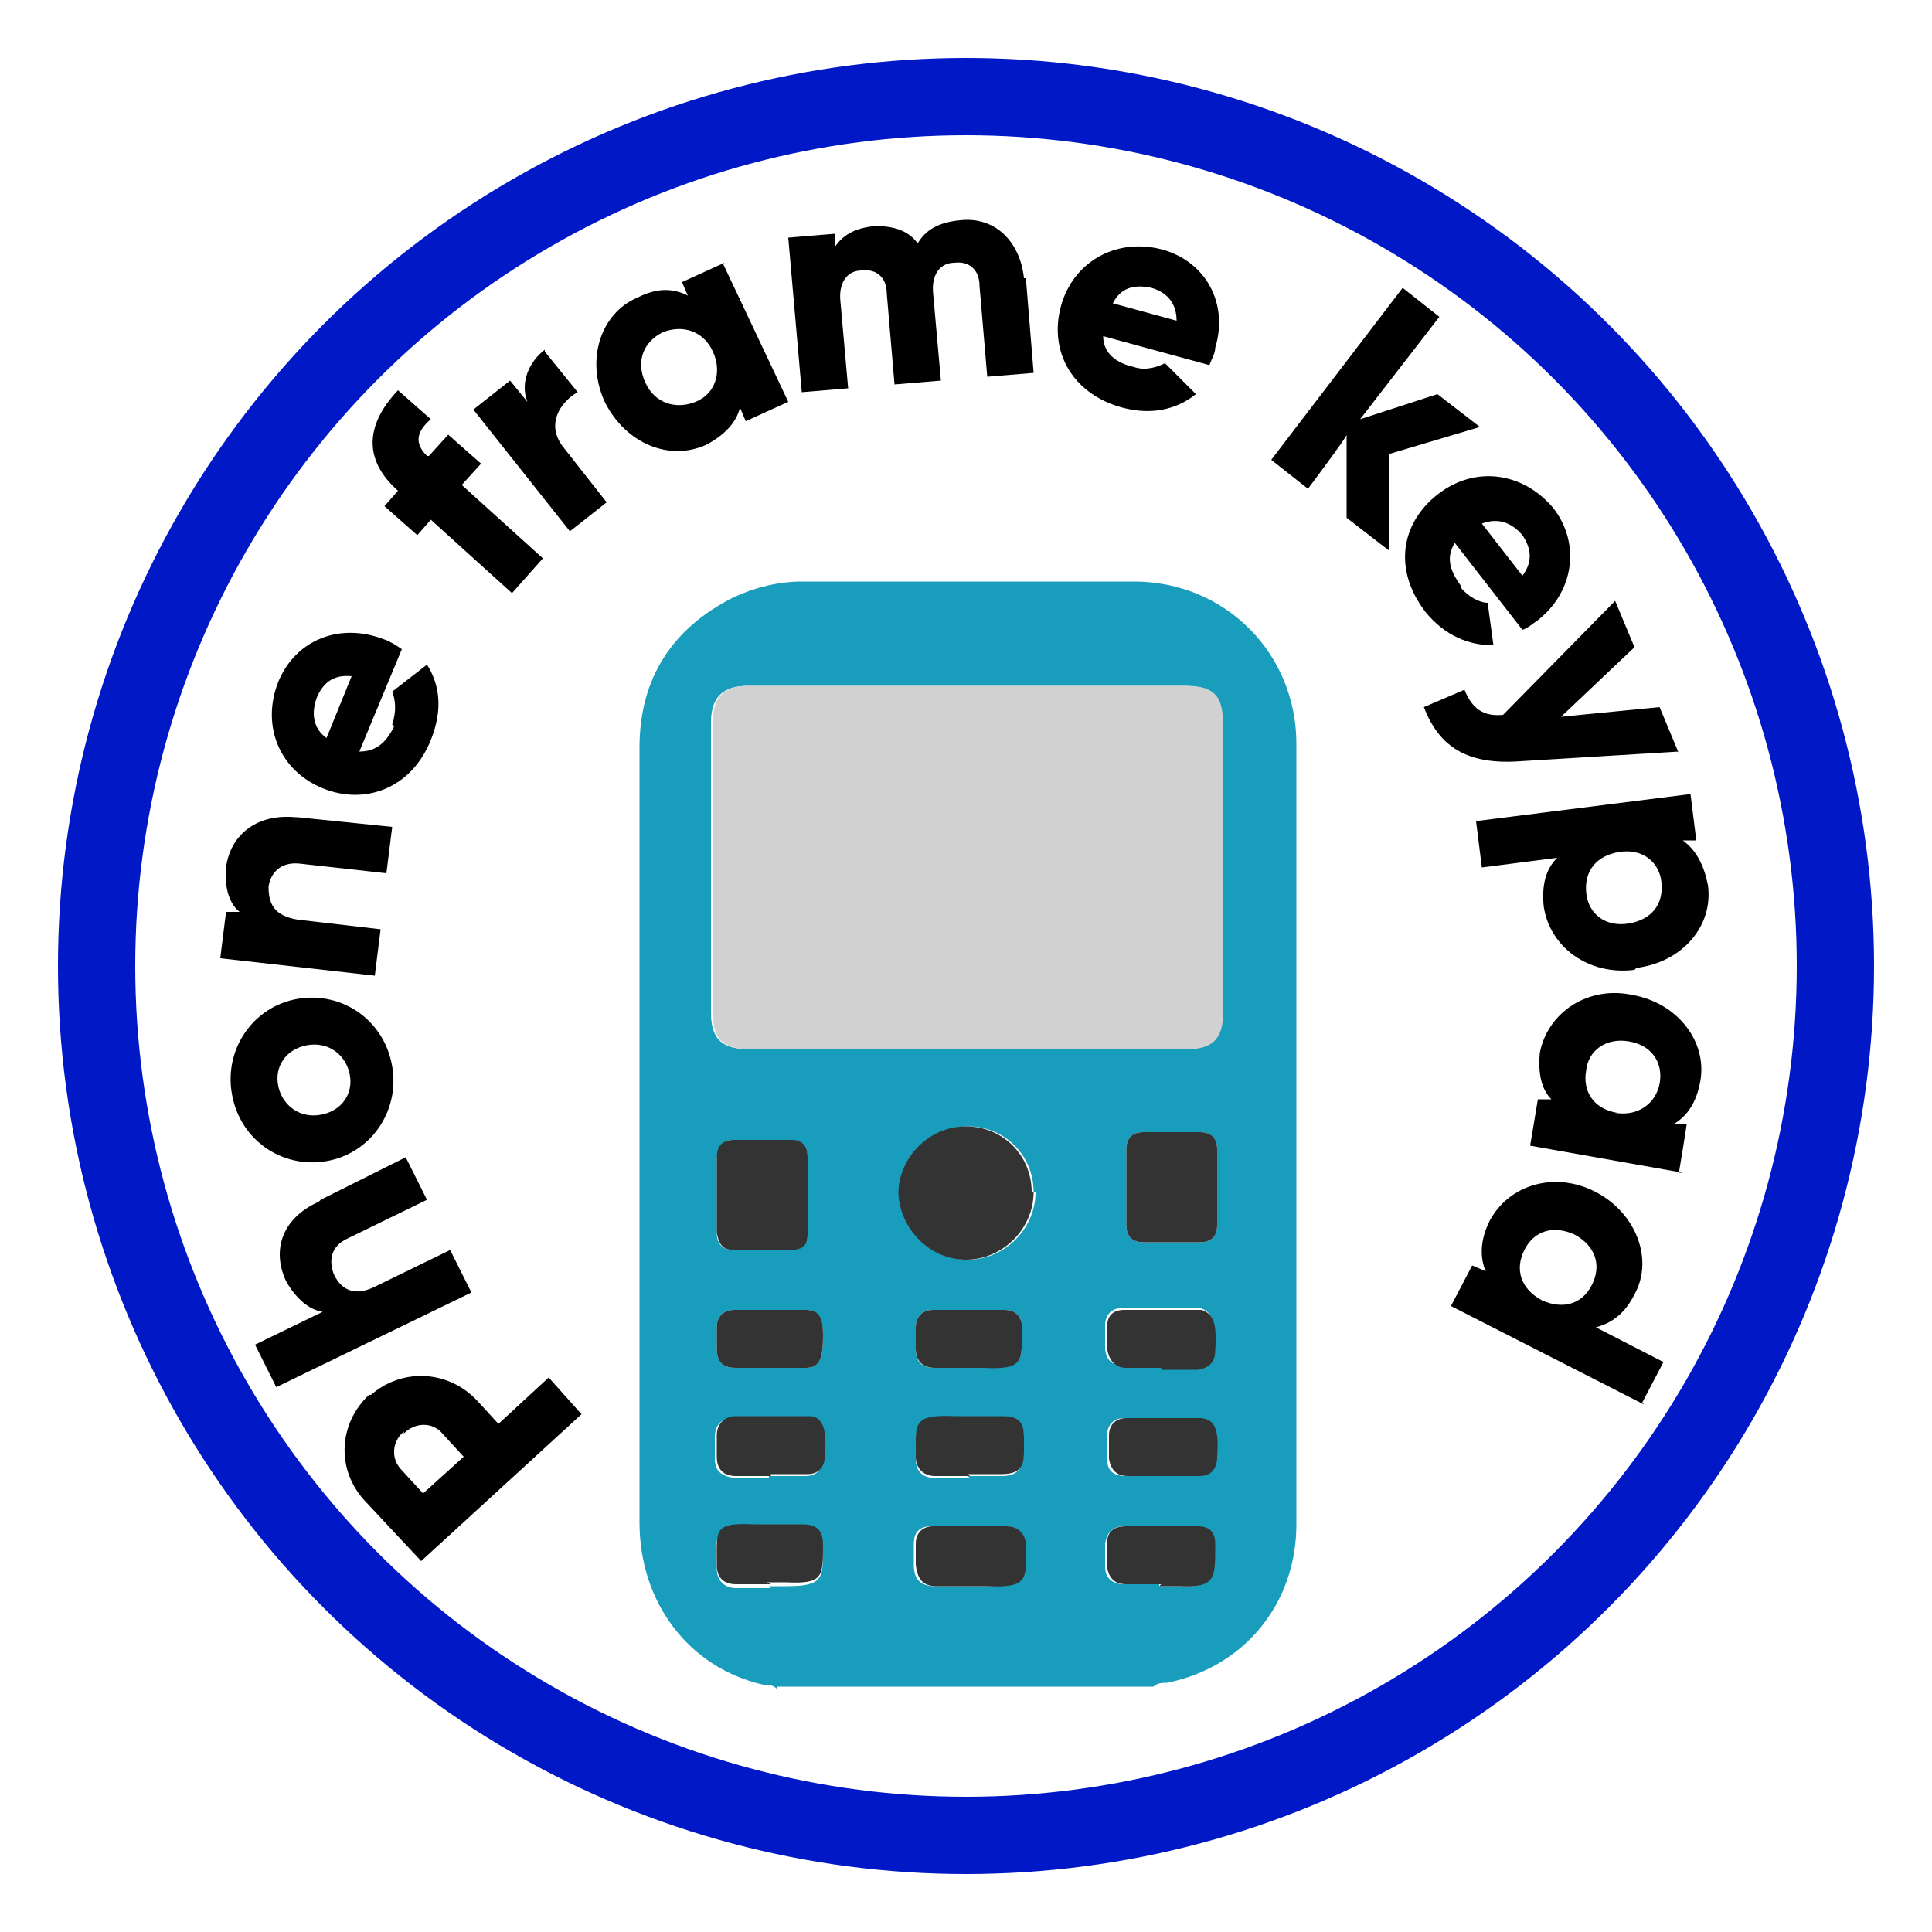 <?xml version="1.0" encoding="UTF-8"?><svg id="Layer_1" xmlns="http://www.w3.org/2000/svg" viewBox="0 0 100 100"><defs><style>.cls-1{fill:none;stroke:#0018c6;stroke-miterlimit:10;stroke-width:4px;}.cls-2{fill:#d1d1d1;}.cls-3{fill:#333;}.cls-4{fill:#199dbc;}</style></defs><circle class="cls-1" cx="50" cy="50" r="45"/><path class="cls-4" d="m40.2,87.4c-.2-.2-.5-.2-.7-.2-3.9-.9-6.4-4.3-6.4-8.4,0-9.4,0-18.9,0-28.3,0-3.9,0-7.9,0-11.8,0-3.6,1.7-6.2,4.9-7.8,1.1-.5,2.3-.8,3.5-.8,5.7,0,11.4,0,17.2,0,4.7,0,8.4,3.7,8.4,8.4,0,13.5,0,27,0,40.4,0,4.1-2.7,7.4-6.7,8.2-.2,0-.5,0-.7.2h-19.5Zm9.8-33.1c3.8,0,7.6,0,11.4,0,1.3,0,1.8-.6,1.8-1.8,0-5,0-10.1,0-15.1,0-1.3-.6-1.9-1.9-1.9-7.5,0-15.1,0-22.6,0-1.3,0-1.9.6-1.9,1.9,0,5,0,10,0,15,0,1.3.5,1.9,1.9,1.9,3.7,0,7.5,0,11.2,0Zm3.5,7.4c0-1.9-1.5-3.4-3.4-3.4-1.9,0-3.5,1.6-3.5,3.5,0,1.9,1.6,3.4,3.5,3.4,1.9,0,3.5-1.6,3.5-3.5h0Zm4.8-.2c0,.6,0,1.3,0,1.9,0,.6.3.9.9.9,1,0,1.9,0,2.9,0,.6,0,.9-.3.9-.9,0-1.3,0-2.6,0-3.9,0-.6-.3-.9-.9-.9-1,0-1.9,0-2.9,0-.6,0-.9.3-.9.9,0,.7,0,1.3,0,2h0Zm-21.2.3c0,.7,0,1.3,0,2,0,.6.3.9.9.9,1,0,1.9,0,2.9,0,.6,0,.9-.3.9-.8,0-1.3,0-2.6,0-4,0-.5-.3-.8-.8-.9-1,0-2,0-3,0-.6,0-.8.3-.9.9,0,.6,0,1.3,0,1.9h0Zm23,14.6h0c.6,0,1.3,0,1.9,0,.6,0,.9-.4.9-1,0-1.4-.1-1.9-.8-2,0,0-.1,0-.2,0-1.2,0-2.5,0-3.7,0-.6,0-.9.4-.9.9,0,.4,0,.8,0,1.2,0,.6.3.9,1,.9.6,0,1.2,0,1.8,0Zm-20.3,5.7c.3,0,.6,0,.9,0,1.9,0,1.9-.4,1.9-1.9,0-.8-.3-1.1-1.1-1.1-.8,0-1.7,0-2.5,0-2.1,0-2,.3-1.9,2.1,0,.6.4,1,1,1,.6,0,1.2,0,1.8,0Zm10.3-5.7h0c.6,0,1.1,0,1.7,0,.8,0,1.1-.3,1.2-1.1,0-.3,0-.5,0-.8,0-.8-.3-1.1-1.1-1.1-.8,0-1.7,0-2.5,0-2.2,0-2,.4-2,2.1,0,.6.3,1,1,1,.6,0,1.2,0,1.8,0h0Zm0,2.6h0c-.6,0-1.3,0-1.9,0-.6,0-.9.3-.9.9,0,.4,0,.7,0,1.1,0,.7.3,1.1,1.1,1.1.9,0,1.7,0,2.6,0,2.1,0,2-.4,2-2.1,0-.6-.3-1-1-1-.6,0-1.2,0-1.8,0h0Zm9.9,3.1c.3,0,.6,0,.9,0,2,.1,1.9-.4,1.9-2,0,0,0-.1,0-.2,0-.6-.4-.9-.9-.9-1.2,0-2.5,0-3.7,0-.6,0-.9.3-1,.9,0,.4,0,.8,0,1.2,0,.6.4.9,1,.9.6,0,1.2,0,1.8,0h0Zm-9.9-11.3c.3,0,.6,0,.8,0,2.1,0,2-.3,2-2.1,0,0,0,0,0,0,0-.6-.4-.9-.9-.9-1.2,0-2.5,0-3.7,0-.6,0-.9.4-.9.9,0,.4,0,.7,0,1.1,0,.7.3,1,1,1,.6,0,1.2,0,1.8,0Zm9.9,0h0c.6,0,1.3,0,1.9,0,.6,0,.9-.4.9-1,.1-1.3,0-1.9-.7-2.1,0,0-.1,0-.2,0-1.3,0-2.5,0-3.8,0-.6,0-.9.4-.9.9,0,.4,0,.7,0,1.1,0,.6.3,1,1,1,.6,0,1.2,0,1.8,0h0Zm-20.2,0h0c.6,0,1.3,0,1.9,0,.7,0,.9-.4.9-1.7,0-.9-.3-1.3-.9-1.3-1.2,0-2.5,0-3.7,0-.6,0-.9.4-.9.9,0,.4,0,.7,0,1.1,0,.7.3,1,1,1,.6,0,1.2,0,1.8,0h0Zm0,5.6h0c.6,0,1.3,0,1.9,0,.6,0,.9-.4.9-1,.1-1.4,0-1.9-.7-2,0,0-.2,0-.3,0-1.2,0-2.4,0-3.6,0-.6,0-1,.3-1,1,0,.4,0,.7,0,1.1,0,.6.3.9,1,1,.6,0,1.2,0,1.8,0h0Z"/><path class="cls-2" d="m50,54.3h-11.2c-1.4,0-1.9-.5-1.9-1.9,0-5,0-10,0-15,0-1.3.5-1.9,1.9-1.9,7.5,0,15.1,0,22.6,0,1.4,0,1.9.5,1.9,1.9,0,5,0,10.1,0,15.1,0,1.3-.6,1.8-1.8,1.8-3.8,0-7.6,0-11.4,0Z"/><path class="cls-3" d="m53.5,61.7c0,1.9-1.6,3.5-3.5,3.5-1.9,0-3.4-1.6-3.5-3.4,0-1.9,1.6-3.5,3.5-3.5,1.9,0,3.4,1.5,3.4,3.4Z"/><path class="cls-3" d="m58.3,61.5c0-.7,0-1.3,0-2,0-.6.3-.9.9-.9,1,0,1.9,0,2.9,0,.6,0,.9.3.9.9,0,1.3,0,2.6,0,3.9,0,.6-.3.9-.9.9-1,0-1.9,0-2.9,0-.6,0-.9-.3-.9-.9,0-.6,0-1.3,0-1.9Z"/><path class="cls-3" d="m37.1,61.8c0-.6,0-1.3,0-1.9,0-.6.3-.9.9-.9,1,0,2,0,3,0,.5,0,.8.3.8.9,0,1.3,0,2.6,0,4,0,.6-.3.8-.9.8-1,0-1.9,0-2.9,0-.6,0-.8-.3-.9-.9,0-.7,0-1.3,0-2Z"/><path class="cls-3" d="m60.2,76.4c-.6,0-1.2,0-1.8,0-.6,0-.9-.3-1-.9,0-.4,0-.8,0-1.2,0-.6.4-.9.9-.9,1.2,0,2.5,0,3.7,0,0,0,.1,0,.2,0,.7.1.9.6.8,2,0,.6-.3,1-.9,1-.6,0-1.3,0-1.9,0h0Z"/><path class="cls-3" d="m39.9,82c-.6,0-1.2,0-1.8,0-.6,0-1-.3-1-1,0-1.8-.2-2.2,1.9-2.1.8,0,1.7,0,2.5,0,.8,0,1.1.3,1.1,1.1,0,1.6,0,2-1.9,1.9-.3,0-.6,0-1,0Z"/><path class="cls-3" d="m50.2,76.4c-.6,0-1.2,0-1.8,0-.6,0-1-.4-1-1,0-1.7-.2-2.2,2-2.1.8,0,1.7,0,2.5,0,.8,0,1.1.3,1.1,1.1,0,.3,0,.5,0,.8,0,.8-.3,1.1-1.2,1.1-.6,0-1.1,0-1.7,0h0Z"/><path class="cls-3" d="m50.3,79c.6,0,1.2,0,1.8,0,.6,0,1,.4,1,1,0,1.7.2,2.2-2,2.1-.9,0-1.7,0-2.6,0-.7,0-1-.3-1.1-1.1,0-.4,0-.7,0-1.1,0-.6.4-.9.9-.9.6,0,1.3,0,1.9,0h0Z"/><path class="cls-3" d="m60.1,82c-.6,0-1.2,0-1.8,0-.6,0-.9-.3-1-.9,0-.4,0-.8,0-1.2,0-.6.3-.9,1-.9,1.2,0,2.5,0,3.7,0,.6,0,.9.3.9.9,0,0,0,.1,0,.2,0,1.6,0,2.1-1.9,2-.3,0-.6,0-1,0Z"/><path class="cls-3" d="m50.2,70.8c-.6,0-1.2,0-1.8,0-.7,0-1-.4-1-1,0-.4,0-.7,0-1.1,0-.6.4-.9.9-.9,1.2,0,2.5,0,3.7,0,.6,0,.9.4.9.9,0,0,0,0,0,0,0,1.8.1,2.2-2,2.1-.3,0-.6,0-.8,0Z"/><path class="cls-3" d="m60.1,70.8c-.6,0-1.2,0-1.8,0-.6,0-.9-.4-1-1,0-.4,0-.7,0-1.1,0-.6.3-.9.9-.9,1.3,0,2.5,0,3.8,0,0,0,.1,0,.2,0,.6.2.8.7.7,2.1,0,.6-.3.9-.9,1-.6,0-1.3,0-1.9,0h0Z"/><path class="cls-3" d="m39.9,70.8c-.6,0-1.2,0-1.8,0-.7,0-1-.3-1-1,0-.4,0-.7,0-1.1,0-.6.4-.9.9-.9,1.2,0,2.5,0,3.7,0,.7,0,.9.4.9,1.3,0,1.3-.2,1.7-.9,1.7-.6,0-1.3,0-1.9,0h0Z"/><path class="cls-3" d="m39.9,76.4c-.6,0-1.2,0-1.8,0-.6,0-1-.3-1-1,0-.4,0-.7,0-1.1,0-.6.4-1,1-1,1.2,0,2.4,0,3.6,0,0,0,.2,0,.3,0,.6.1.8.7.7,2,0,.6-.3,1-.9,1-.6,0-1.3,0-1.9,0h0Z"/><path d="m19.2,72.2c1.6-1.4,4-1.3,5.5.3l1.1,1.2,2.6-2.4,1.7,1.9-8.3,7.6-2.9-3.1c-1.5-1.6-1.4-4,.2-5.5Zm1.7,1.9c-.6.5-.7,1.4-.1,2l1.1,1.2,2.1-1.9-1.1-1.2c-.5-.6-1.4-.6-2,0Z"/><path d="m16.6,62.1l4.4-2.2,1.1,2.2-4.1,2c-.9.4-1,1.2-.7,1.9.4.8,1.1,1.1,2.1.6l3.9-1.9,1.1,2.2-10.1,4.9-1.1-2.2,3.5-1.7c-.7-.1-1.4-.7-1.9-1.6-.7-1.5-.3-3.2,1.7-4.1Z"/><path d="m16.9,60.1c-2.3.4-4.5-1.1-4.9-3.5-.4-2.3,1.1-4.5,3.4-4.9,2.3-.4,4.5,1.1,4.9,3.5.4,2.3-1.1,4.5-3.4,4.9Zm-1-6c-1.1.2-1.7,1.1-1.5,2.1.2,1,1.1,1.7,2.2,1.5,1.1-.2,1.7-1.1,1.5-2.1-.2-1-1.1-1.7-2.2-1.5Z"/><path d="m15.4,42.3l4.9.5-.3,2.4-4.5-.5c-1-.1-1.5.5-1.6,1.2,0,.9.3,1.5,1.5,1.7l4.3.5-.3,2.4-8-.9.3-2.4h.7c-.5-.4-.8-1.2-.7-2.3.2-1.6,1.5-2.8,3.6-2.6Z"/><path d="m20.3,37.5c.2-.6.2-1.2,0-1.7l1.8-1.4c.7,1.1.8,2.4.2,3.9-1,2.5-3.4,3.4-5.6,2.5-2.2-.9-3.2-3.2-2.3-5.5.9-2.2,3.2-3.1,5.5-2.2.3.1.6.3.9.5l-2.2,5.3c.9,0,1.4-.5,1.8-1.3Zm-2.1-2.5c-1-.1-1.5.4-1.8,1.1-.3.8-.2,1.6.5,2.1l1.3-3.2Z"/><path d="m22.2,23.6l1-1.1,1.7,1.5-1,1.1,4.2,3.8-1.6,1.8-4.2-3.8-.7.8-1.7-1.5.7-.8c-1.7-1.5-1.8-3.3,0-5.2l1.7,1.5c-.7.6-.9,1.2-.2,1.9Z"/><path d="m28.2,18.2l1.7,2.1c-.9.5-1.7,1.7-.7,2.9l2.2,2.8-1.9,1.5-5-6.3,1.9-1.5.9,1.1c-.4-1,.1-2.1.9-2.7Z"/><path d="m37.4,13.6l3.4,7.2-2.2,1-.3-.7c-.2.8-.8,1.4-1.7,1.9-1.9.9-4.2,0-5.3-2.2-1-2.2-.2-4.6,1.7-5.4,1-.5,1.8-.5,2.6-.1l-.3-.7,2.2-1Zm-.5,4.6c-.5-1.1-1.6-1.4-2.6-1-1,.5-1.4,1.5-.9,2.6.5,1.1,1.6,1.4,2.6,1s1.4-1.5.9-2.6Z"/><path d="m53.1,14.4l.4,4.9-2.4.2-.4-4.7c0-.8-.5-1.3-1.3-1.2-.8,0-1.2.7-1.1,1.6l.4,4.5-2.4.2-.4-4.7c0-.8-.5-1.3-1.3-1.2-.8,0-1.2.7-1.1,1.6l.4,4.5-2.4.2-.7-8,2.4-.2v.7c.4-.6,1-1,2.1-1.1.9,0,1.7.2,2.2.9.4-.7,1.1-1.1,2.2-1.2,1.8-.2,3.1,1.1,3.3,3Z"/><path d="m58.7,19c.6.2,1.2,0,1.6-.2l1.6,1.6c-1,.8-2.3,1.1-3.8.7-2.6-.7-3.8-2.9-3.2-5.2.6-2.3,2.8-3.6,5.2-3,2.3.6,3.5,2.8,2.8,5.1,0,.3-.2.6-.3.9l-5.5-1.5c0,.9.7,1.4,1.6,1.6Zm2.2-2.4c0-1-.6-1.5-1.3-1.7-.9-.2-1.6,0-2,.8l3.3.9Z"/><path d="m69.7,26.9v-4.4c.1,0-2,2.8-2,2.8l-1.9-1.5,6.8-8.9,1.9,1.5-4.1,5.3,4-1.3,2.2,1.7-4.7,1.4v5c0,0-2.2-1.7-2.2-1.7Z"/><path d="m75.6,30.4c.4.5,1,.8,1.4.8l.3,2.2c-1.3,0-2.5-.5-3.5-1.7-1.7-2.2-1.3-4.6.6-6.1,1.9-1.5,4.4-1.2,6,.7,1.4,1.8,1.1,4.3-.8,5.8-.3.2-.5.4-.8.5l-3.5-4.5c-.5.8-.2,1.5.3,2.2Zm3.2-.6c.6-.8.4-1.5,0-2.1-.6-.7-1.3-.9-2.1-.6l2.1,2.7Z"/><path d="m86.9,38.9l-8.2.5c-2.7.2-4.2-.7-5-2.8l2.1-.9c.4,1,1,1.4,2,1.3l5.8-5.9,1,2.4-3.8,3.6,5.1-.5,1,2.4Z"/><path d="m84.6,50.2c-2.4.3-4.4-1.2-4.7-3.3-.1-1.1.1-1.9.7-2.5l-3.9.5-.3-2.4,11.1-1.4.3,2.4h-.7c.7.5,1.1,1.3,1.3,2.3.3,2.1-1.3,4-3.7,4.3Zm-.3-2.4c1.2-.2,1.8-1,1.7-2.1-.1-1.1-1-1.8-2.2-1.6-1.2.2-1.8,1-1.7,2.1.1,1.1,1,1.8,2.2,1.6Z"/><path d="m87.1,60.7l-7.9-1.4.4-2.4h.7c-.5-.5-.7-1.3-.6-2.4.4-2.1,2.5-3.5,4.8-3,2.3.4,3.9,2.4,3.5,4.5-.2,1.1-.7,1.8-1.4,2.2h.7c0,.1-.4,2.5-.4,2.5Zm-3.5-3.1c1.2.2,2.1-.5,2.3-1.5.2-1.1-.4-2-1.6-2.2-1.2-.2-2.1.5-2.2,1.5-.2,1.1.4,2,1.6,2.2Z"/><path d="m85.1,72.7l-10-5.1,1.1-2.1.7.3c-.3-.7-.3-1.6.2-2.6,1-1.9,3.4-2.6,5.5-1.5,2.1,1.1,3,3.5,2,5.3-.5,1-1.2,1.5-2,1.7l3.5,1.8-1.1,2.1Zm-5.3-5.4c1.1.5,2.1.2,2.6-.8.5-1,.2-2-.9-2.6-1.1-.5-2.1-.2-2.6.8-.5,1-.2,2,.9,2.6Z"/></svg>